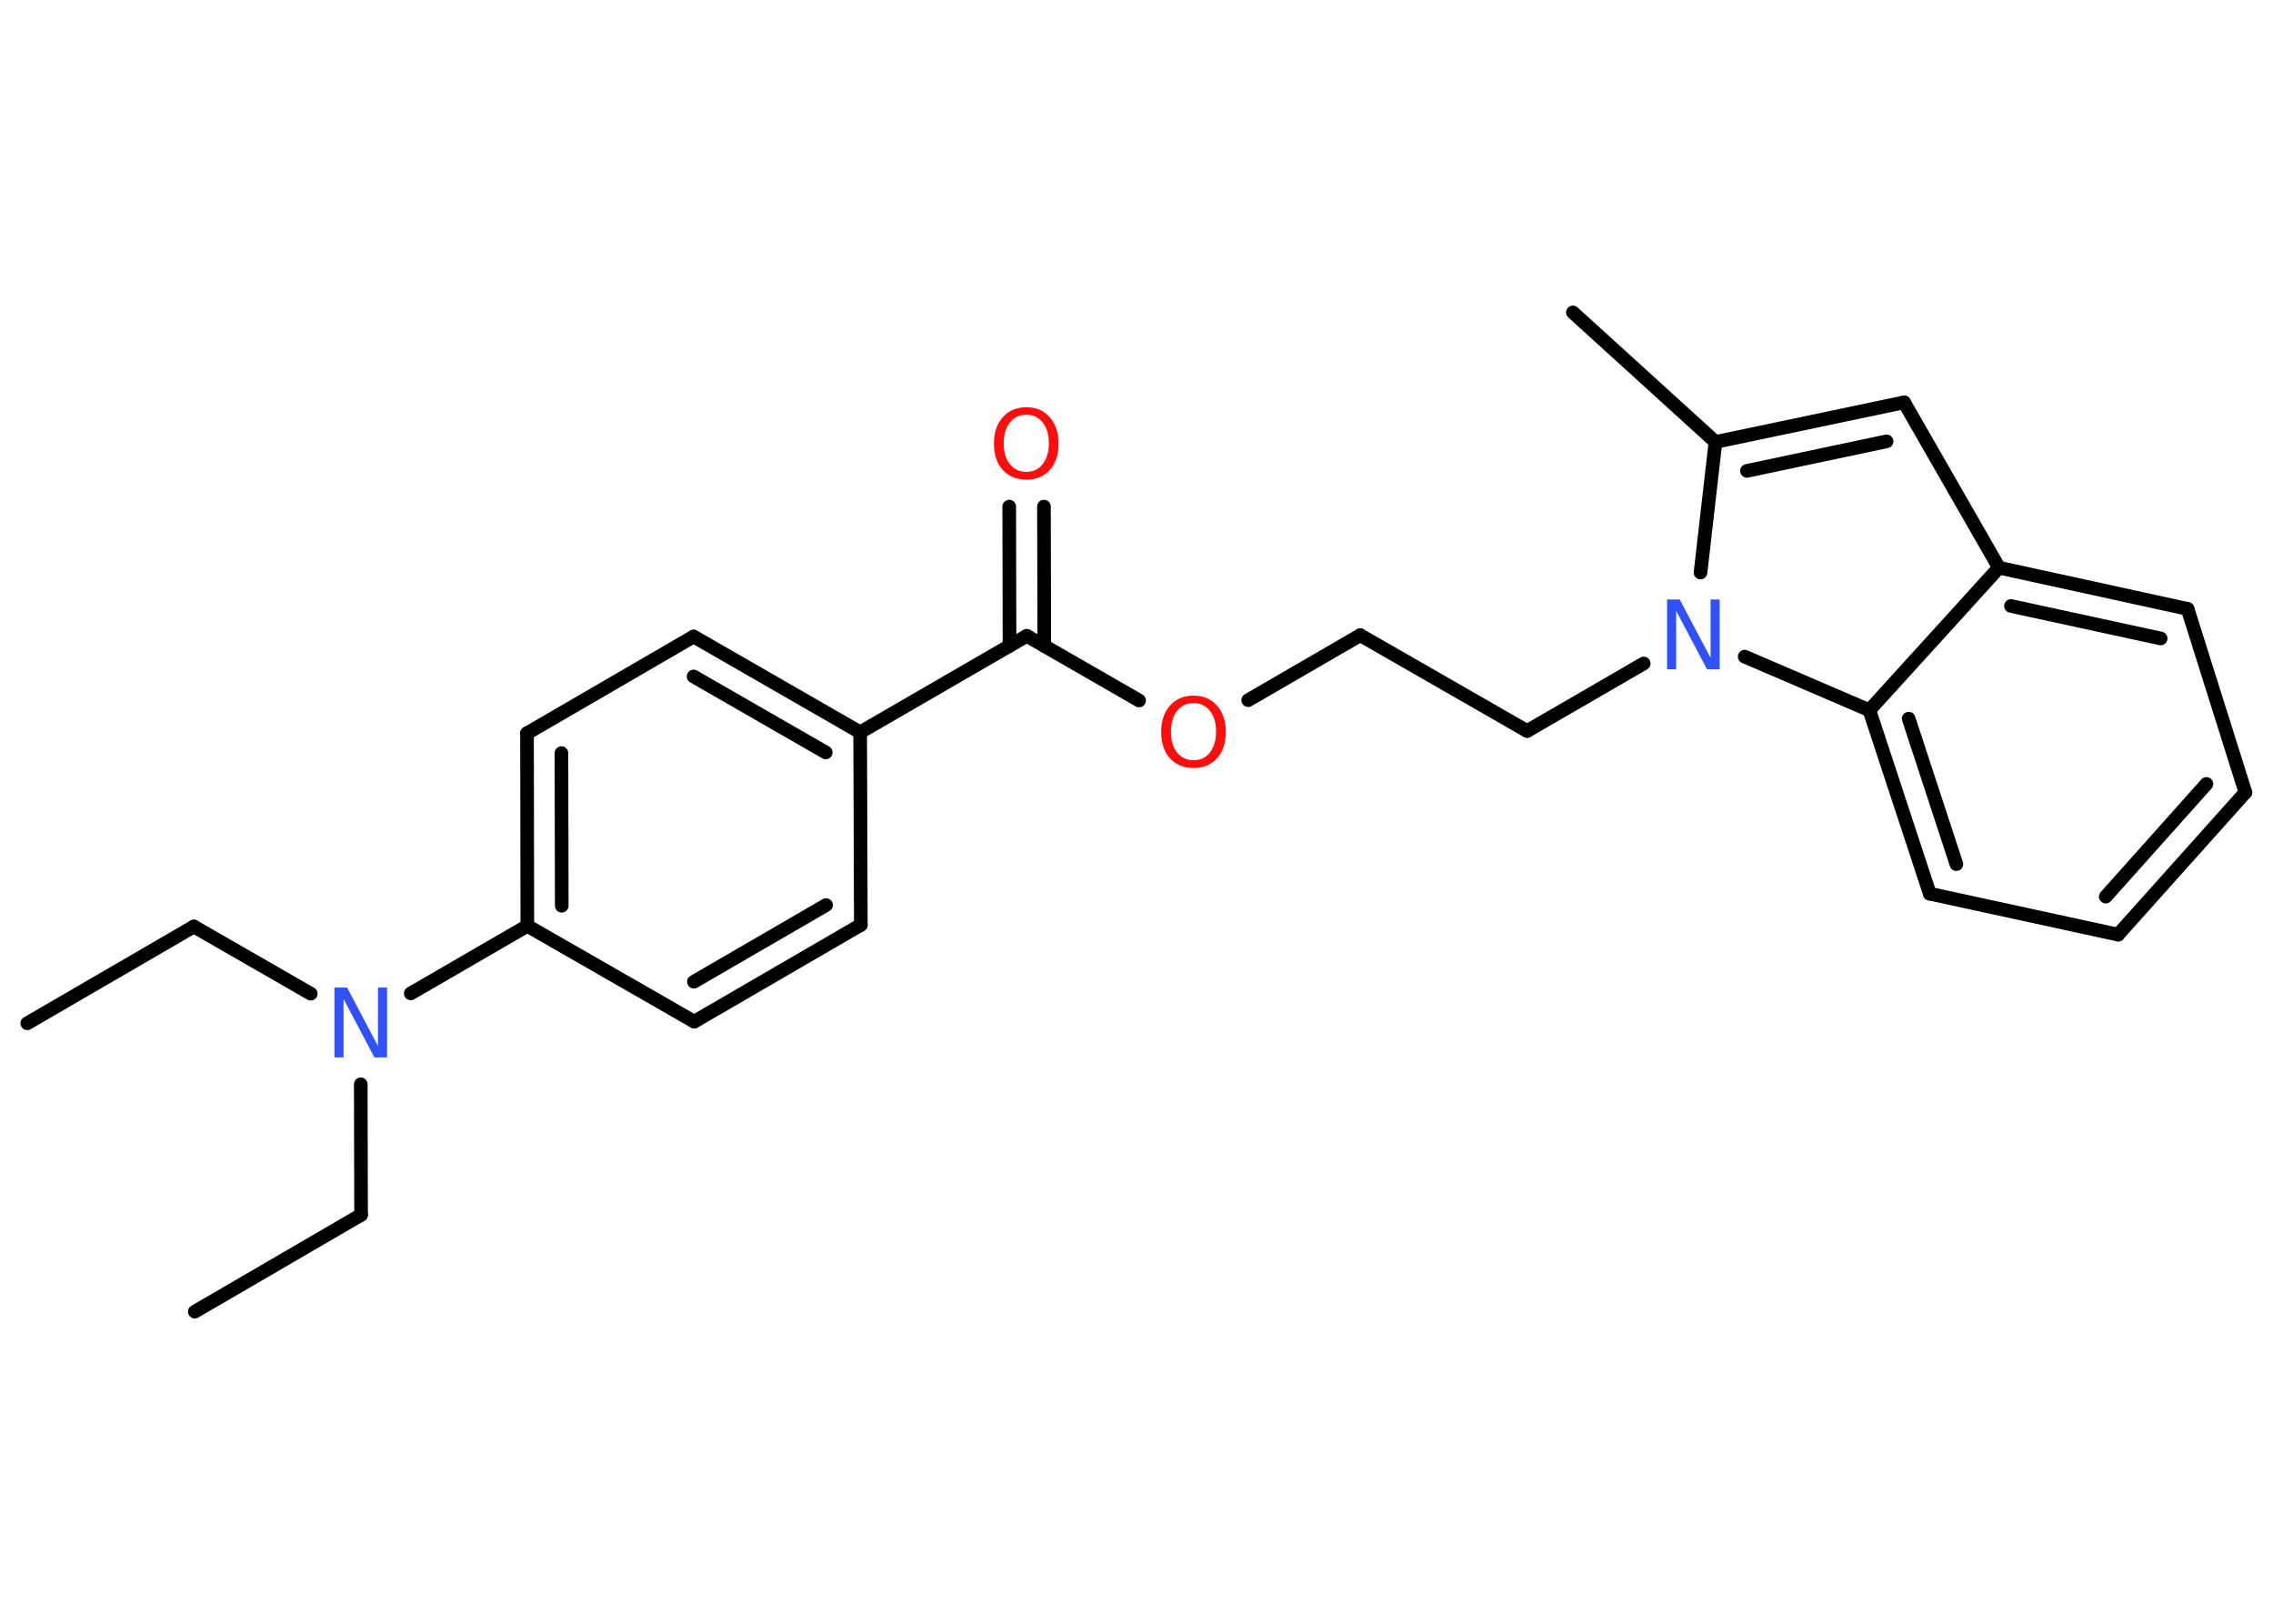 <?xml version='1.0' encoding='UTF-8'?>
<!DOCTYPE svg PUBLIC "-//W3C//DTD SVG 1.1//EN" "http://www.w3.org/Graphics/SVG/1.1/DTD/svg11.dtd">
<svg version='1.2' xmlns='http://www.w3.org/2000/svg' xmlns:xlink='http://www.w3.org/1999/xlink' width='70.0mm' height='50.0mm' viewBox='0 0 70.0 50.0'>
  <desc>Generated by the Chemistry Development Kit (http://github.com/cdk)</desc>
  <g stroke-linecap='round' stroke-linejoin='round' stroke='#000000' stroke-width='.42' fill='#FF0D0D'>
    <rect x='.0' y='.0' width='70.0' height='50.0' fill='#FFFFFF' stroke='none'/>
    <g id='mol1' class='mol'>
      <line id='mol1bnd1' class='bond' x1='.84' y1='31.51' x2='5.97' y2='28.53'/>
      <line id='mol1bnd2' class='bond' x1='5.97' y1='28.53' x2='9.57' y2='30.6'/>
      <line id='mol1bnd3' class='bond' x1='11.11' y1='33.39' x2='11.12' y2='37.41'/>
      <line id='mol1bnd4' class='bond' x1='11.12' y1='37.41' x2='6.0' y2='40.39'/>
      <line id='mol1bnd5' class='bond' x1='12.65' y1='30.59' x2='16.24' y2='28.51'/>
      <g id='mol1bnd6' class='bond'>
        <line x1='16.23' y1='22.58' x2='16.24' y2='28.51'/>
        <line x1='17.29' y1='23.19' x2='17.3' y2='27.89'/>
      </g>
      <line id='mol1bnd7' class='bond' x1='16.23' y1='22.58' x2='21.36' y2='19.6'/>
      <g id='mol1bnd8' class='bond'>
        <line x1='26.49' y1='22.55' x2='21.36' y2='19.6'/>
        <line x1='25.43' y1='23.17' x2='21.36' y2='20.83'/>
      </g>
      <line id='mol1bnd9' class='bond' x1='26.49' y1='22.55' x2='31.62' y2='19.58'/>
      <g id='mol1bnd10' class='bond'>
        <line x1='31.09' y1='19.89' x2='31.08' y2='15.6'/>
        <line x1='32.16' y1='19.89' x2='32.15' y2='15.6'/>
      </g>
      <line id='mol1bnd11' class='bond' x1='31.62' y1='19.58' x2='35.08' y2='21.57'/>
      <line id='mol1bnd12' class='bond' x1='38.44' y1='21.56' x2='41.89' y2='19.56'/>
      <line id='mol1bnd13' class='bond' x1='41.89' y1='19.56' x2='47.03' y2='22.51'/>
      <line id='mol1bnd14' class='bond' x1='47.03' y1='22.51' x2='50.62' y2='20.43'/>
      <line id='mol1bnd15' class='bond' x1='52.37' y1='17.63' x2='52.83' y2='13.61'/>
      <line id='mol1bnd16' class='bond' x1='52.83' y1='13.61' x2='48.44' y2='9.62'/>
      <g id='mol1bnd17' class='bond'>
        <line x1='58.64' y1='12.39' x2='52.83' y2='13.61'/>
        <line x1='58.1' y1='13.59' x2='53.8' y2='14.5'/>
      </g>
      <line id='mol1bnd18' class='bond' x1='58.64' y1='12.39' x2='61.56' y2='17.48'/>
      <g id='mol1bnd19' class='bond'>
        <line x1='67.37' y1='18.75' x2='61.56' y2='17.48'/>
        <line x1='66.54' y1='19.66' x2='61.93' y2='18.66'/>
      </g>
      <line id='mol1bnd20' class='bond' x1='67.37' y1='18.75' x2='69.15' y2='24.4'/>
      <g id='mol1bnd21' class='bond'>
        <line x1='65.23' y1='28.78' x2='69.15' y2='24.4'/>
        <line x1='64.85' y1='27.61' x2='67.95' y2='24.14'/>
      </g>
      <line id='mol1bnd22' class='bond' x1='65.23' y1='28.78' x2='59.43' y2='27.52'/>
      <g id='mol1bnd23' class='bond'>
        <line x1='57.57' y1='21.87' x2='59.43' y2='27.52'/>
        <line x1='58.78' y1='22.13' x2='60.25' y2='26.61'/>
      </g>
      <line id='mol1bnd24' class='bond' x1='61.56' y1='17.48' x2='57.57' y2='21.87'/>
      <line id='mol1bnd25' class='bond' x1='53.73' y1='20.22' x2='57.57' y2='21.87'/>
      <line id='mol1bnd26' class='bond' x1='26.49' y1='22.55' x2='26.51' y2='28.48'/>
      <g id='mol1bnd27' class='bond'>
        <line x1='21.38' y1='31.46' x2='26.51' y2='28.48'/>
        <line x1='21.37' y1='30.23' x2='25.44' y2='27.87'/>
      </g>
      <line id='mol1bnd28' class='bond' x1='16.24' y1='28.51' x2='21.38' y2='31.46'/>
      <path id='mol1atm3' class='atom' d='M10.3 30.41h.39l.95 1.8v-1.8h.28v2.15h-.39l-.95 -1.8v1.8h-.28v-2.15z' stroke='none' fill='#3050F8'/>
      <path id='mol1atm11' class='atom' d='M31.61 12.77q-.32 .0 -.51 .24q-.19 .24 -.19 .64q.0 .41 .19 .64q.19 .24 .51 .24q.32 .0 .5 -.24q.19 -.24 .19 -.64q.0 -.41 -.19 -.64q-.19 -.24 -.5 -.24zM31.61 12.54q.45 .0 .72 .31q.27 .31 .27 .81q.0 .51 -.27 .81q-.27 .3 -.72 .3q-.45 .0 -.73 -.3q-.27 -.3 -.27 -.81q.0 -.51 .27 -.81q.27 -.31 .73 -.31z' stroke='none'/>
      <path id='mol1atm12' class='atom' d='M36.76 21.65q-.32 .0 -.51 .24q-.19 .24 -.19 .64q.0 .41 .19 .64q.19 .24 .51 .24q.32 .0 .5 -.24q.19 -.24 .19 -.64q.0 -.41 -.19 -.64q-.19 -.24 -.5 -.24zM36.76 21.42q.45 .0 .72 .31q.27 .31 .27 .81q.0 .51 -.27 .81q-.27 .3 -.72 .3q-.45 .0 -.73 -.3q-.27 -.3 -.27 -.81q.0 -.51 .27 -.81q.27 -.31 .73 -.31z' stroke='none'/>
      <path id='mol1atm15' class='atom' d='M51.34 18.46h.39l.95 1.8v-1.8h.28v2.15h-.39l-.95 -1.8v1.8h-.28v-2.15z' stroke='none' fill='#3050F8'/>
    </g>
  </g>
</svg>
